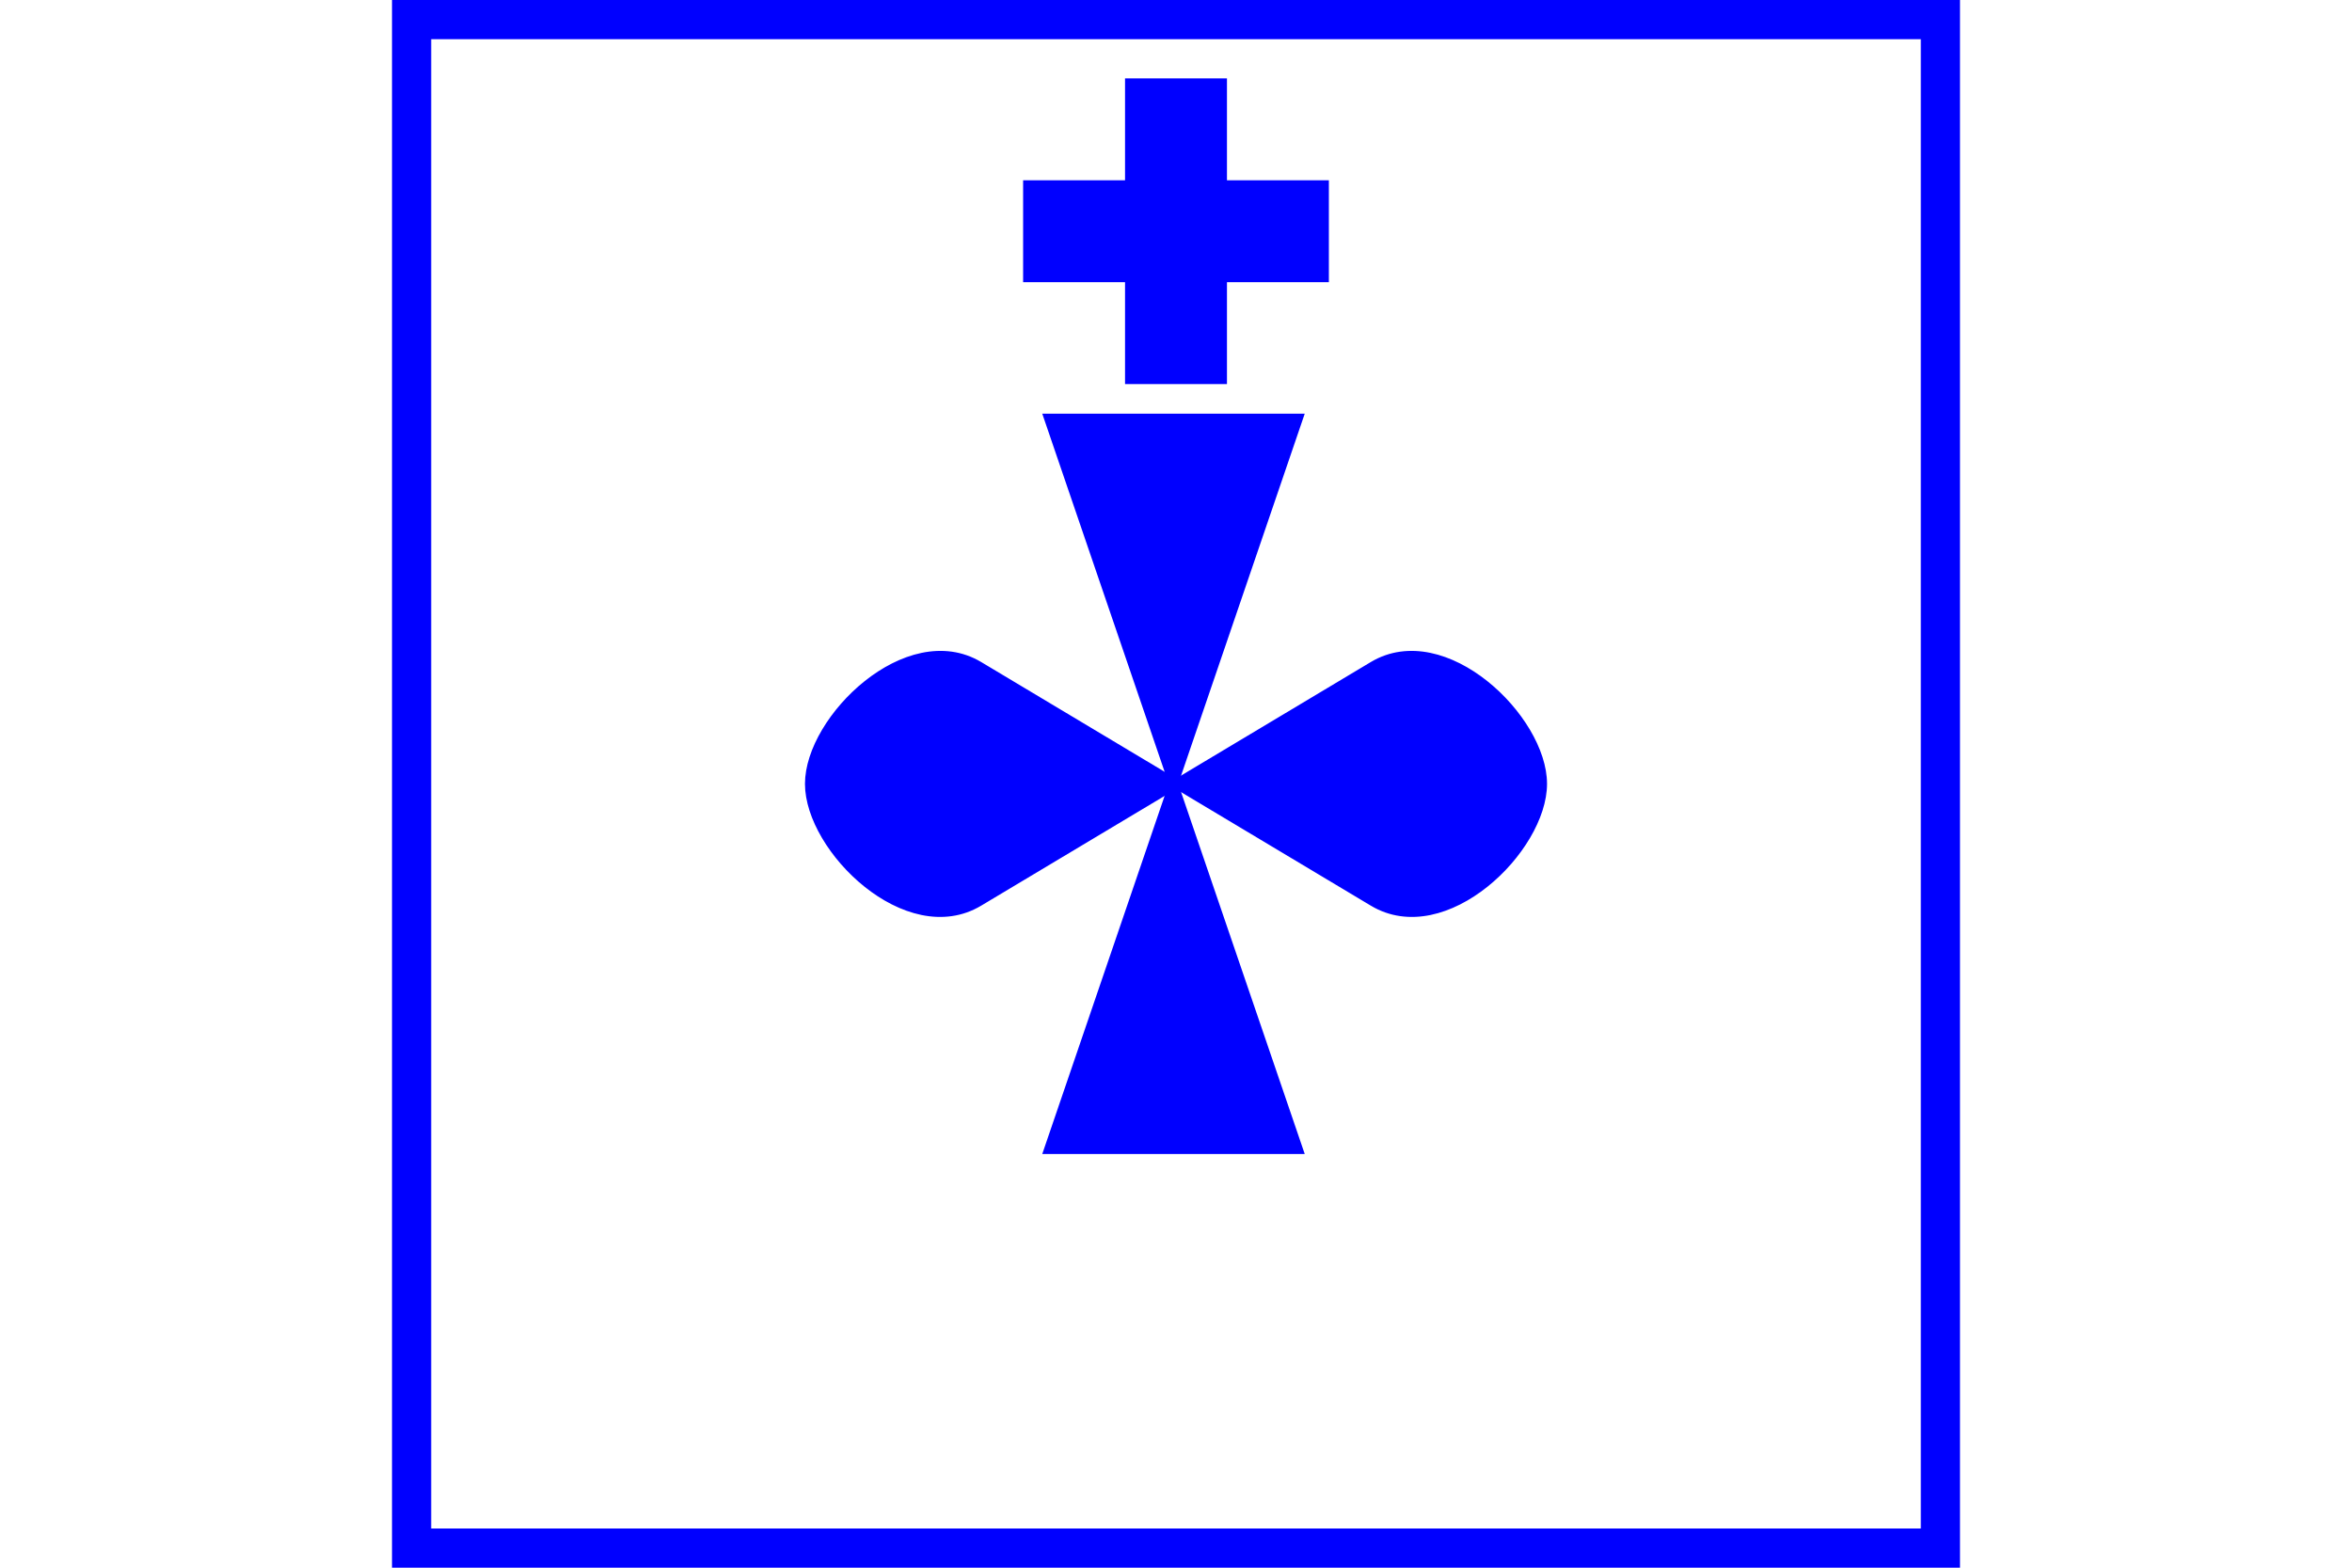 <?xml version="1.0" encoding="UTF-8" standalone="no"?>
<svg
   xmlns="http://www.w3.org/2000/svg"
   id="NATO Map Symbol"
   height="400"
   width="600">
  <path
     id="Medevac"
     style="fill:#0000ff;stroke-width:3"
     d="m 287,20 h 26 v 26 h 26 V 72 H 313 V 98 H 287 V 72 H 261 V 46 h 26 z" />
  <g
     id="Avn"
	 style="fill:#0000ff;stroke:#0000ff;stroke-width:2.3;stroke-linecap:round;stroke-linejoin:miter;stroke-miterlimit:4">
    <path
       d="m 331.232,293.297 h -63.74 l 31.87,-93.305 -31.87,-93.29 H 331.232 L 299.362,200 Z"
       id="Fixed"/>
    <path
       id="Rotar"
       d="m 350.3,169.9 c 18.1,-10.8 43.2,13.5 43.2,30.1 0,16.6 -25,41 -43.2,30.1 L 249.7,169.9 c -18.1,-10.8 -43.2,13.5 -43.2,30.1 0,16.6 25,41 43.2,30.1 z" />
  </g>
  <path
     id="Neutral Frame"
     style="fill:none;stroke:#0000ff;stroke-width:10;stroke-linejoin:miter;stroke-miterlimit:4"
     d="M 105,5 H 495 V 395 H 105 Z" />
</svg>
